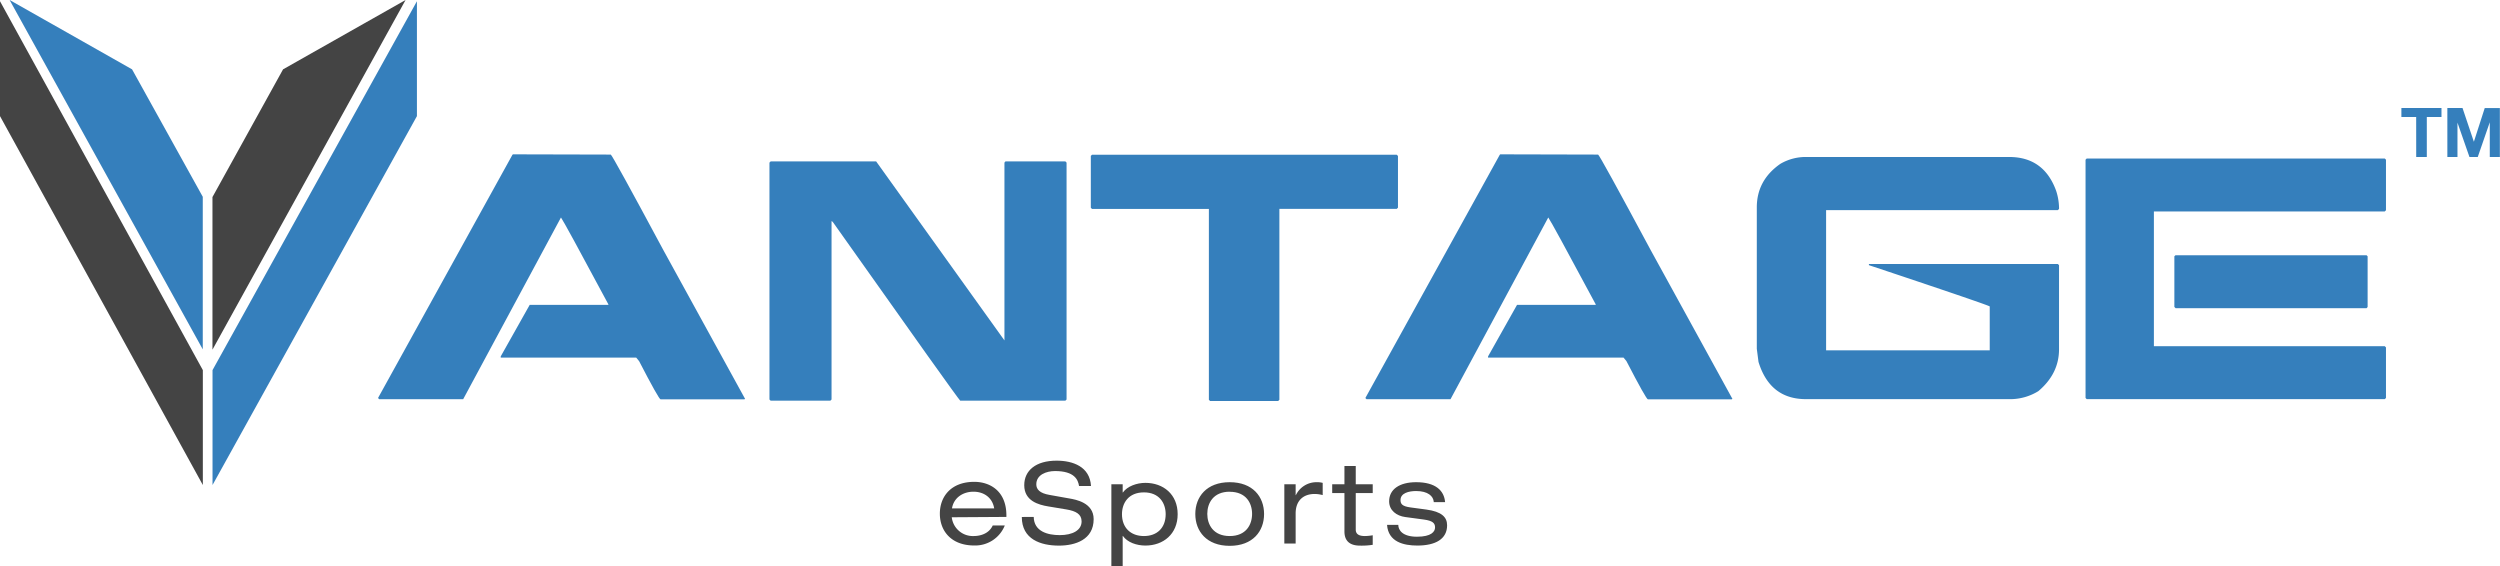 <svg xmlns="http://www.w3.org/2000/svg" viewBox="0 0 707.08 160.18"><defs><style>.cls-1{isolation:isolate;}.cls-2{fill:#357fbc;}.cls-3{fill:#444;}</style></defs><title>Vantage_web_logo</title><g id="Blue_-_Gray_Orig"><g class="cls-1"><path class="cls-2" d="M37.35 19.61l-34.63-19.61 54.63 98.81v-43.15l-20-36.05z"/><path class="cls-3" d="M114.71 0l-34.65 19.61-19.95 36.09-.02-.04v43.15l.02.05 54.6-98.86z"/><path class="cls-2" d="M60.11 104.68v32.5l57.81-104.34v-32.49l-57.81 104.33z"/><path class="cls-3" d="M0 .35v32.49l57.37 104.34v-32.5l-57.37-104.33z"/></g><path class="cls-2" d="M172.75 43.72q.57.39 14.86 27l23.12 42.09-.19.14h-23.7q-.48 0-6.08-10.81l-.82-1h-38.32v-.34l8.2-14.58h22.25v-.14q-12.6-23.5-13.41-24.57l-27.66 51.4h-23.75l-.33-.34 38-68.77.15-.15zM217.97 45.65h29.83l36.29 50.63v-50.29l.29-.34h16.94l.34.34v67l-.34.34h-29.73q-1-1-36-50.49l-.19-.14v-.14h-.21v50.43l-.34.34h-16.88l-.34-.34v-67zM308.85 43.77h86.2l.34.34v14.62l-.34.34h-33.2v54l-.34.34h-19.26l-.34-.34v-53.98h-33.06l-.33-.34v-14.66zM452 43.72q.57.39 14.86 27l23.12 42.09-.19.14h-23.7q-.48 0-6.08-10.81l-.82-1h-38.32v-.34l8.2-14.58h22.25v-.14q-12.6-23.5-13.42-24.57l-27.65 51.4h-23.75l-.33-.34 38-68.77.14-.15z"/><path class="cls-2" d="M521.78 52.31h57.29q9.81 0 13.28 9.56a16.36 16.36 0 0 1 .82 4.68v.45l-.34.34h-65.54v39.66h46.28v-12.41c0-.32-34.17-11.68-34.17-11.68v-.34h53.43l.34.34v23.79q0 6.9-5.84 11.83a15.15 15.15 0 0 1-7.58 2.27h-58.16q-10.19 0-13.42-10.53l-.48-3.71v-40q0-7.68 6.66-12.31a14.21 14.21 0 0 1 7.43-1.94z" transform="translate(-10.81 -7.91)"/><path class="cls-2" d="M590.19 44.83h84.3l.34.34v14.29l-.34.34h-65.3v38.12h65.3l.34.34v14.29l-.34.34h-84.3l-.33-.34v-67.38zm25.1 27.37h54.06l.29.29v14.33l-.29.34h-54.03l-.34-.34v-14.33z"/></g><path class="cls-2" d="M683.37 33.09h-4.18v-2.54h11.34v2.54h-4.15v11.31h-3zM692.19 30.55h4.29l3.21 9.54 3.07-9.52h4.28v13.83h-2.85v-9.82l-3.4 9.82h-2.35l-3.39-9.72v9.72h-2.86z"/><path class="cls-3" d="M280 154.21a6 6 0 0 0 6.18 5.31c1.82 0 4.32-.61 5.41-3h3.41a9 9 0 0 1-8.64 5.67c-6.53 0-9.73-4.13-9.73-9s3.2-9 9.73-9c4.42 0 9.09 2.56 9.09 9.5v.42zm12-2.5c-.48-3-2.85-4.73-5.86-4.73s-5.6 1.73-6.08 4.73z" transform="translate(-10.81 -7.91)"/><path class="cls-3" d="M292.37 146.2c.07 4.1 3.91 5.15 7.36 5.15 3.62 0 6.18-1.37 6.18-3.87 0-2.08-1.63-2.94-4.26-3.39l-5.18-.86c-2.72-.45-6.78-1.54-6.78-6 0-4.16 3.29-6.94 9.15-6.94 4.57 0 9.41 1.66 9.73 7.17h-3.38c-.28-1.79-1.31-4.23-6.78-4.23-2.5 0-5.31 1.06-5.31 3.75 0 1.4.93 2.52 3.74 3l5.6 1c1.79.31 6.88 1.18 6.88 5.85 0 5.82-5.21 7.49-9.82 7.49-5.15 0-10.5-1.79-10.5-8.1zM314.33 136.96h3.2v2.33h.06c1.25-1.76 3.9-2.72 6.37-2.72 5.05 0 9.12 3.23 9.12 8.86s-4.07 8.87-9.12 8.87c-2.5 0-5.09-.9-6.37-2.72h-.06v8.61h-3.2zm9.21 2.3c-4.35 0-6.21 3-6.21 6.17 0 3.84 2.47 6.18 6.21 6.18s6.15-2.34 6.15-6.18c0-3.16-1.83-6.17-6.15-6.17zM347.8 136.38c6.53 0 9.72 4.13 9.72 9s-3.19 9-9.72 9-9.73-4.13-9.73-9 3.2-9 9.73-9zm0 2.69c-4.64 0-6.34 3.23-6.34 6.27s1.7 6.27 6.34 6.27 6.33-3.23 6.33-6.27-1.69-6.25-6.33-6.25z"/><path class="cls-3" d="M374.06 144.87h3.2v3.07h.07a6.45 6.45 0 0 1 5.76-3.65 6.24 6.24 0 0 1 1.82.19v3.46a9 9 0 0 0-2.27-.32c-3.17 0-5.38 1.85-5.38 5.5v8.51h-3.2zM391.06 139.71h3.2v5.16h4.8v2.49h-4.8v10.34c0 1.34 1 1.82 2.59 1.82a13.91 13.91 0 0 0 2.21-.22v2.7a20.19 20.19 0 0 1-3.59.23c-3.13 0-4.41-1.54-4.41-4v-10.87h-3.46v-2.49h3.46z" transform="translate(-10.81 -7.91)"/><path class="cls-3" d="M395.48 148.44c0 1.51 1.21 3.36 5.28 3.36s5.12-1.44 5.12-2.62-.61-1.89-3.17-2.24l-5.28-.71c-2.4-.32-4.54-1.85-4.54-4.44 0-3.4 2.94-5.41 7.64-5.41 5.51 0 7.91 2.37 8.19 5.63h-3.2c-.09-1.7-1.69-3.13-5-3.13-2.05 0-4.41.57-4.41 2.55 0 1.13.51 1.76 2.78 2.08l4.54.61c4.23.58 5.86 2.08 5.86 4.45 0 3.9-3.3 5.73-8.42 5.73-3.84 0-8.22-1-8.57-5.86z"/></svg>